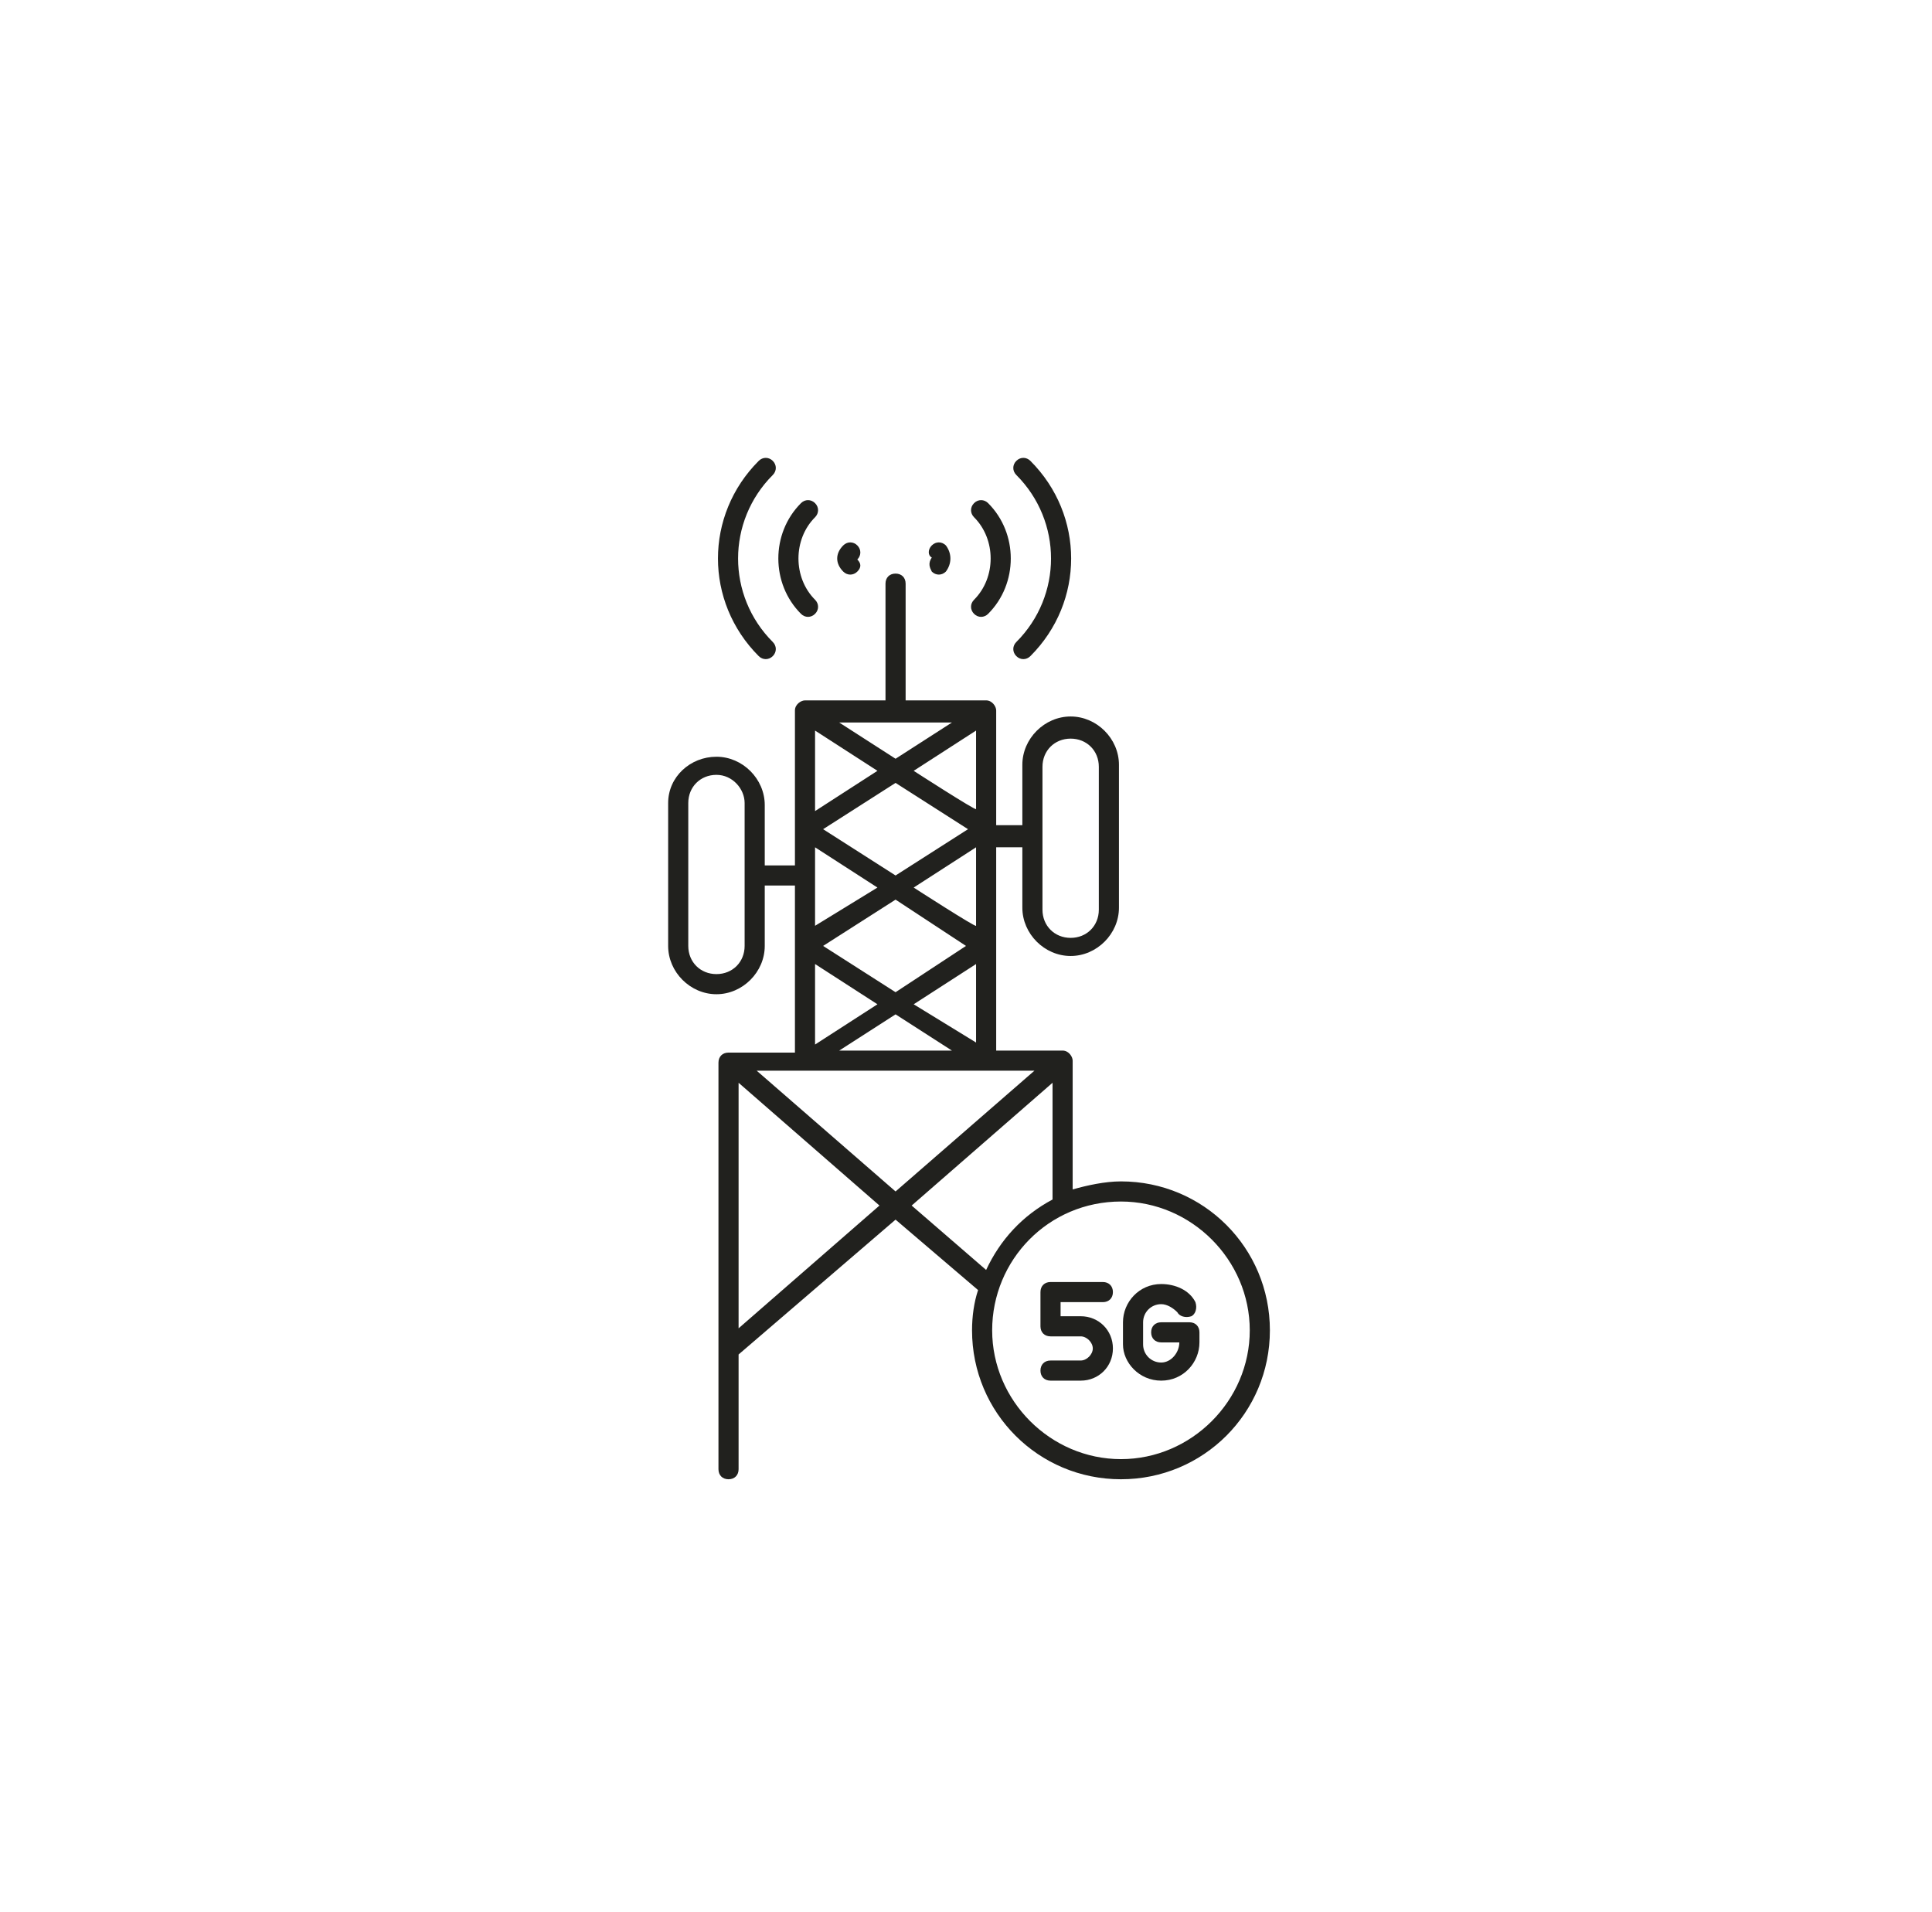 <?xml version="1.0" encoding="UTF-8" standalone="no"?><svg width='96' height='95' viewBox='0 0 96 95' fill='none' xmlns='http://www.w3.org/2000/svg'>
<g clip-path='url(#clip0_35_141)'>
<path d='M50.5 32.6C50.7 32.8 51 32.8 51.2 32.6C53.9 29.9 53.9 25.6 51.2 22.9C51 22.7 50.7 22.7 50.5 22.9C50.3 23.1 50.3 23.4 50.5 23.6C52.8 25.9 52.8 29.6 50.5 31.9C50.3 32.1 50.3 32.4 50.5 32.6Z' fill='#21211E'/>
<path d='M48.4 30.5C48.6 30.7 48.9 30.7 49.1 30.5C50.6 29 50.6 26.5 49.1 25C48.9 24.8 48.6 24.8 48.4 25C48.2 25.2 48.2 25.5 48.4 25.7C49.5 26.8 49.5 28.7 48.4 29.8C48.2 30 48.2 30.3 48.4 30.5Z' fill='#21211E'/>
<path d='M46.3 28.4C46.5 28.6 46.8 28.6 47 28.4C47.3 28 47.3 27.5 47 27.1C46.8 26.9 46.5 26.9 46.3 27.1C46.1 27.3 46.1 27.6 46.3 27.7C46.1 28 46.2 28.2 46.3 28.4Z' fill='#21211E'/>
<path d='M38.4 22.9C38.2 22.7 37.9 22.7 37.7 22.9C35 25.6 35 29.9 37.7 32.6C37.9 32.8 38.2 32.8 38.4 32.6C38.6 32.4 38.6 32.1 38.4 31.9C36.1 29.6 36.1 25.9 38.4 23.6C38.6 23.4 38.6 23.1 38.4 22.9Z' fill='#21211E'/>
<path d='M40.5 25C40.3 24.8 40 24.8 39.8 25C38.3 26.5 38.3 29 39.8 30.5C40 30.7 40.3 30.7 40.5 30.5C40.7 30.3 40.7 30 40.5 29.8C39.4 28.7 39.4 26.8 40.5 25.7C40.7 25.5 40.7 25.2 40.5 25Z' fill='#21211E'/>
<path d='M42.6 27.1C42.4 26.9 42.1 26.9 41.9 27.1C41.5 27.5 41.5 28 41.9 28.4C42.1 28.6 42.4 28.6 42.6 28.4C42.8 28.2 42.8 28 42.6 27.8C42.8 27.6 42.8 27.3 42.6 27.1Z' fill='#21211E'/>
<path d='M33.2 39.9V47C33.2 48.3 34.3 49.4 35.6 49.4C36.9 49.4 38 48.3 38 47V44H39.5V52.3H36.2C35.9 52.3 35.7 52.5 35.7 52.8V73C35.7 73.3 35.9 73.5 36.2 73.5C36.5 73.5 36.7 73.3 36.7 73V67.3L44.5 60.6L48.6 64.1C48.4 64.7 48.3 65.4 48.3 66.1C48.3 70.2 51.6 73.5 55.7 73.5C59.8 73.5 63.1 70.2 63.1 66.1C63.1 62 59.8 58.7 55.7 58.7C54.9 58.7 54 58.9 53.3 59.1V52.7C53.3 52.5 53.1 52.2 52.8 52.2H49.5V42.1H50.8V45.1C50.8 46.4 51.9 47.5 53.2 47.5C54.5 47.5 55.6 46.4 55.6 45.1V38C55.6 36.7 54.5 35.6 53.2 35.6C51.9 35.6 50.8 36.7 50.8 38V41H49.5V35.3C49.5 35.1 49.3 34.8 49 34.8H45V29C45 28.7 44.8 28.5 44.5 28.5C44.2 28.5 44 28.7 44 29V34.8H40C39.8 34.8 39.5 35 39.5 35.3V43H38V40C38 38.7 36.9 37.6 35.6 37.6C34.3 37.6 33.2 38.6 33.2 39.9ZM51.8 38.1C51.8 37.3 52.4 36.7 53.2 36.7C54 36.7 54.6 37.3 54.6 38.1V45.2C54.6 46 54 46.6 53.2 46.6C52.4 46.6 51.8 46 51.8 45.2V38.1ZM36.7 66V53.8L43.7 59.9L36.7 66ZM55.7 59.7C59.2 59.7 62.1 62.6 62.1 66.1C62.1 69.6 59.2 72.5 55.7 72.5C52.2 72.5 49.3 69.6 49.3 66.1C49.3 62.6 52.1 59.7 55.7 59.7ZM52.3 59.6C50.8 60.4 49.7 61.6 49 63.1L45.3 59.9L52.3 53.8V59.6ZM48 47L44.5 49.3L40.9 47L44.5 44.7L48 47ZM40.9 41.2L44.5 38.9L48.1 41.2L44.5 43.5L40.9 41.2ZM47.3 52.2H41.7L44.5 50.4L47.3 52.2ZM45.4 49.9L48.5 47.9V51.8L45.4 49.9ZM45.4 44.1L48.5 42.1V46C48.5 46.1 45.4 44.1 45.4 44.1ZM45.4 38.3L48.5 36.3V40.2C48.5 40.3 45.4 38.3 45.4 38.3ZM47.3 35.9L44.5 37.7L41.7 35.9H47.3ZM40.5 36.3L43.6 38.3L40.5 40.3V36.3ZM40.5 42.1L43.6 44.1L40.5 46V42.1ZM40.5 47.9L43.6 49.9L40.5 51.9C40.5 51.8 40.5 47.9 40.5 47.9ZM51.4 53.2L44.5 59.2L37.6 53.2H51.4ZM37 39.9V47C37 47.8 36.4 48.4 35.6 48.4C34.8 48.4 34.2 47.8 34.2 47V39.9C34.2 39.1 34.8 38.5 35.6 38.5C36.4 38.5 37 39.2 37 39.9Z' fill='#21211E'/>
<path d='M53.7 67.6H52.2C51.9 67.6 51.7 67.8 51.7 68.1C51.7 68.4 51.9 68.6 52.2 68.6H53.7C54.6 68.6 55.3 67.9 55.3 67C55.3 66.1 54.6 65.4 53.7 65.4H52.7V64.7H54.8C55.1 64.7 55.3 64.5 55.3 64.2C55.3 63.9 55.1 63.7 54.8 63.7H52.2C51.9 63.7 51.7 63.9 51.7 64.2V65.9C51.7 66.2 51.9 66.4 52.2 66.4H53.7C54 66.4 54.3 66.7 54.3 67C54.3 67.3 54 67.6 53.7 67.6Z' fill='#21211E'/>
<path d='M57.7 68.6C58.8 68.6 59.6 67.7 59.6 66.7V66.2C59.6 65.9 59.4 65.7 59.1 65.7H57.7C57.4 65.7 57.2 65.9 57.2 66.2C57.2 66.5 57.4 66.7 57.7 66.7H58.6C58.6 67.2 58.2 67.7 57.7 67.7C57.2 67.7 56.8 67.3 56.8 66.8V65.7C56.8 65.2 57.2 64.8 57.7 64.8C58 64.8 58.3 65 58.5 65.2C58.6 65.4 58.9 65.5 59.2 65.4C59.4 65.3 59.5 65 59.4 64.7C59.1 64.1 58.4 63.8 57.7 63.8C56.6 63.8 55.8 64.7 55.8 65.7V66.8C55.8 67.7 56.6 68.6 57.7 68.6Z' fill='#21211E'/>
</g>
<defs>
<clipPath id='clip0_35_141'>
<rect width='95' height='95' fill='white' transform='translate(0.5)'/>
</clipPath>
</defs>
</svg>
